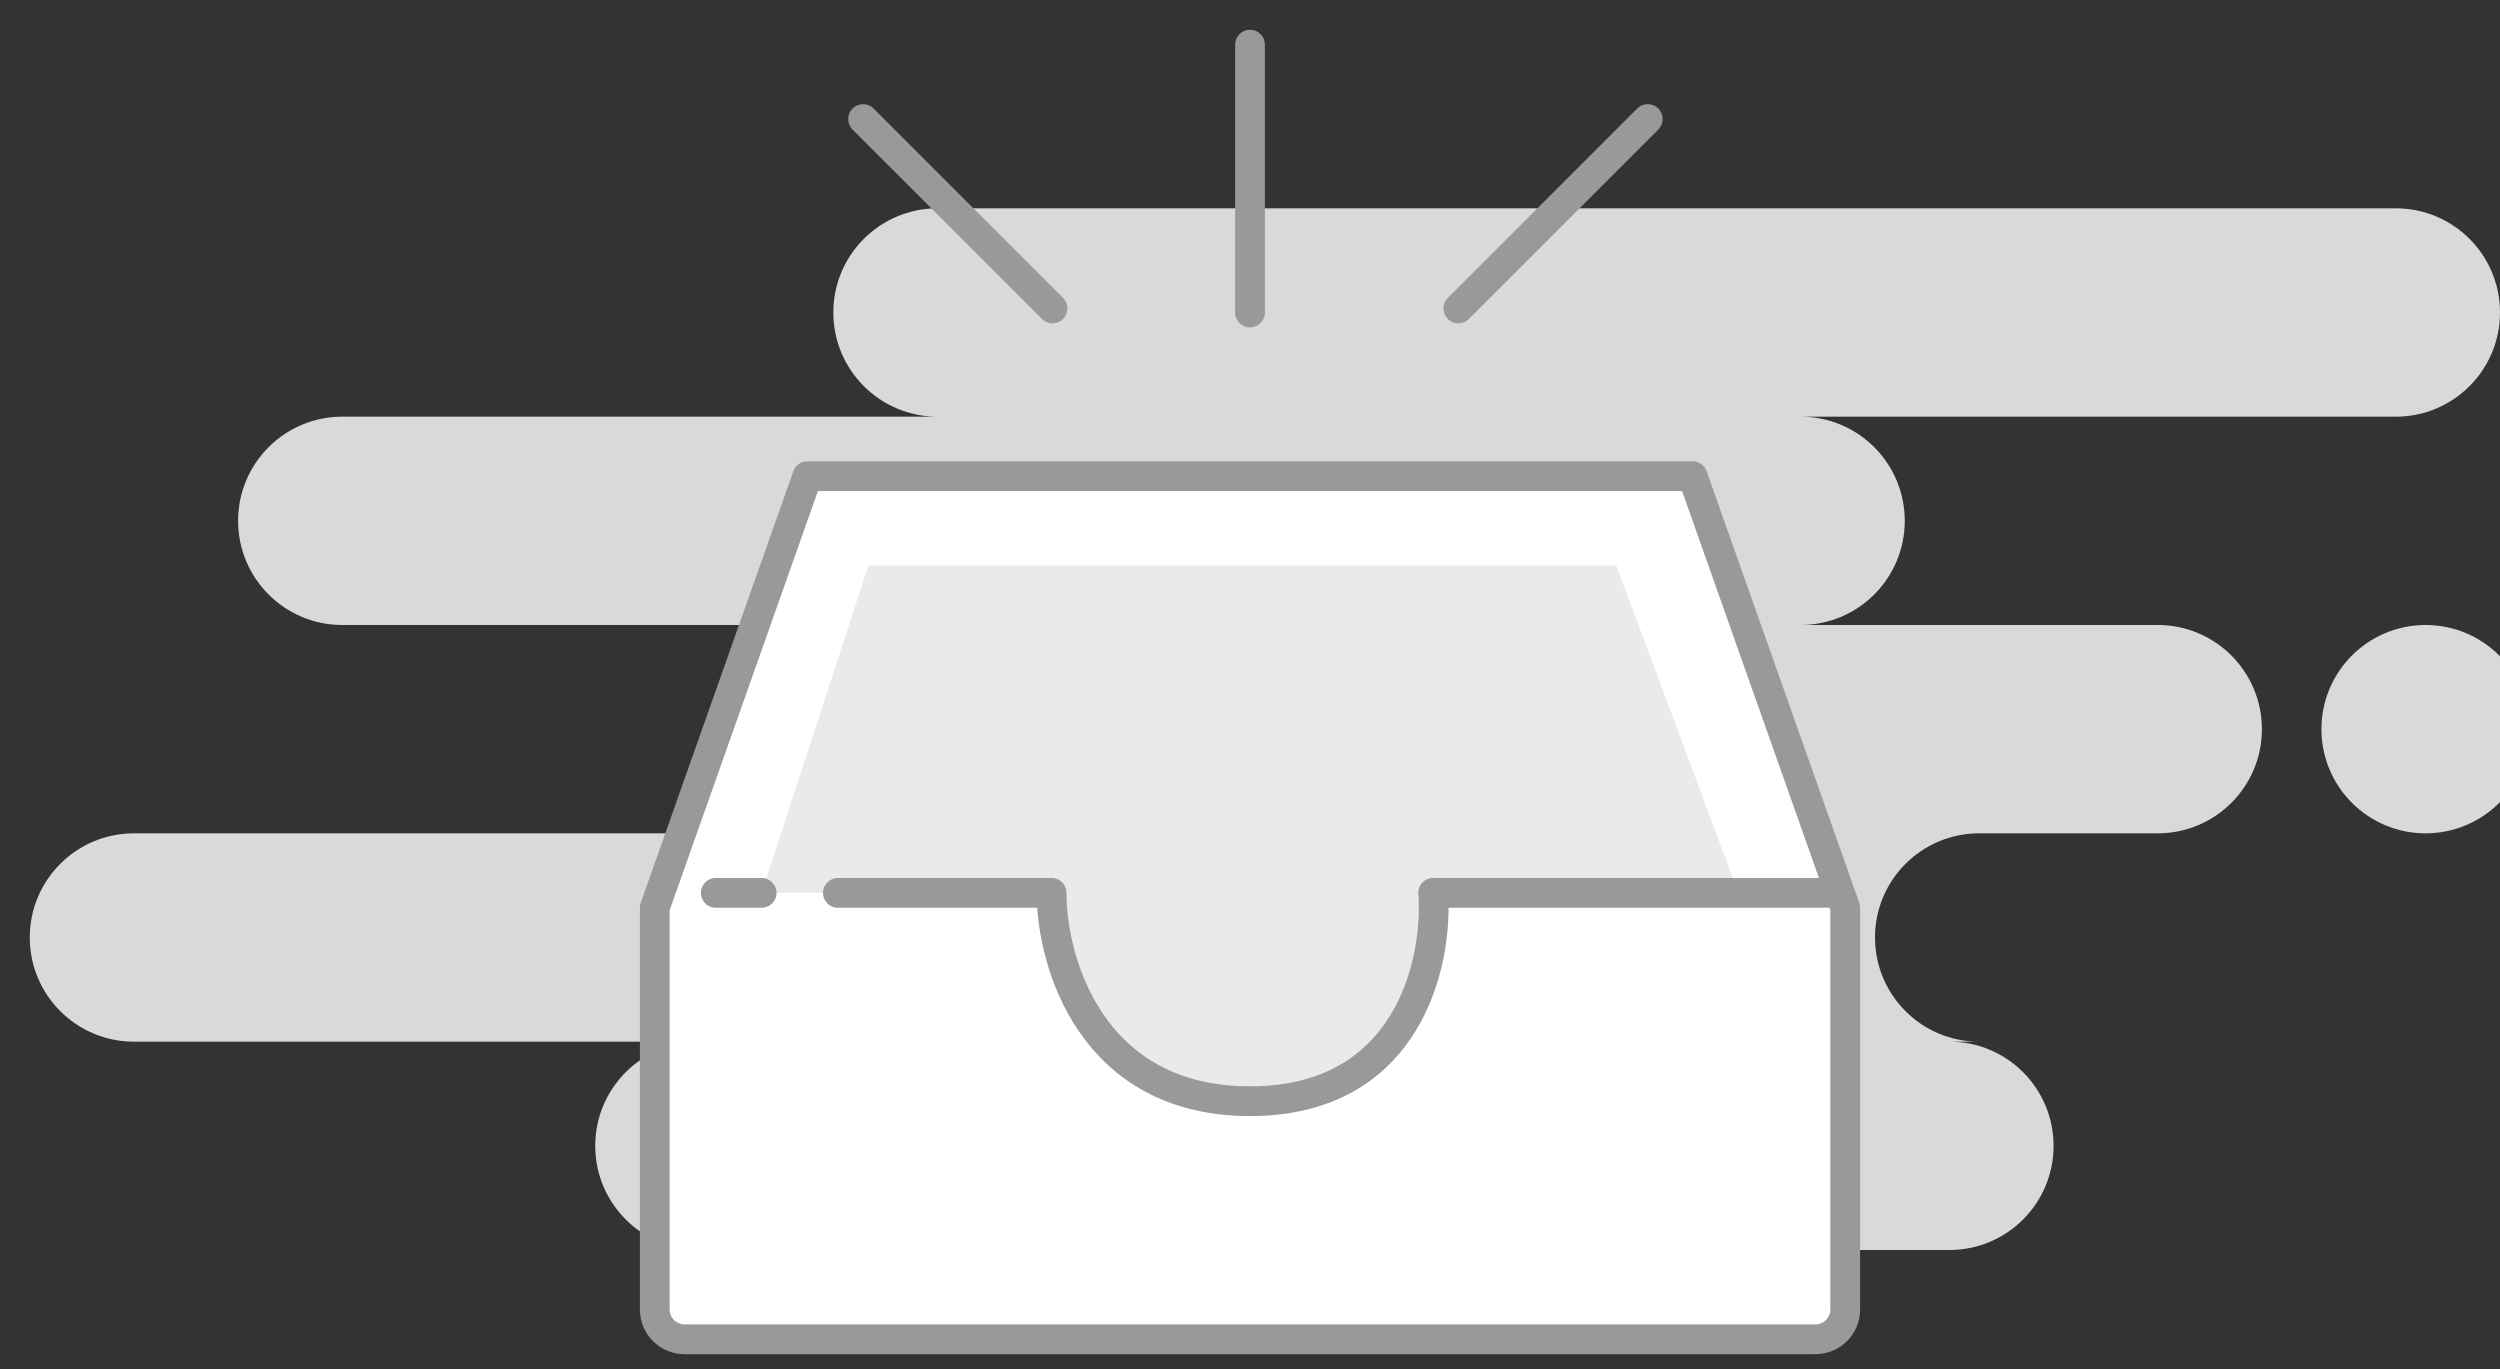 <svg width="84" height="46" viewBox="0 0 84 46" fill="none" xmlns="http://www.w3.org/2000/svg">
<rect x="0" y="0" width="84" height="46" fill="#333333" stroke="none"/>
<g id="Group 1934">
<path id="Union" fill-rule="evenodd" clip-rule="evenodd" d="M31.5 7C29.567 7 28 8.567 28 10.5C28 12.433 29.567 14 31.5 14H11.5C9.567 14 8 15.567 8 17.5C8 19.433 9.567 21 11.5 21H35.5C33.567 21 32 22.567 32 24.5C32 26.433 33.567 28 35.5 28H4.5C2.567 28 1 29.567 1 31.5C1 33.433 2.567 35 4.5 35H23.5C21.567 35 20 36.567 20 38.5C20 40.433 21.567 42 23.5 42H65.5C67.433 42 69 40.433 69 38.5C69 36.567 67.433 35 65.5 35H66.5C64.567 35 63 33.433 63 31.5C63 29.567 64.567 28 66.5 28H72.5C74.433 28 76 26.433 76 24.5C76 22.567 74.433 21 72.5 21H60.5C62.433 21 64 19.433 64 17.5C64 15.567 62.433 14 60.5 14H80.5C82.433 14 84 12.433 84 10.5C84 8.567 82.433 7 80.5 7H31.5ZM81.5 28C83.433 28 85 26.433 85 24.5C85 22.567 83.433 21 81.5 21C79.567 21 78 22.567 78 24.5C78 26.433 79.567 28 81.5 28Z" fill="#D9D9D9"/>
<g id="Group 1932">
<g id="Union_2">
<path fill-rule="evenodd" clip-rule="evenodd" d="M56.872 16H27.128L22 30.5V44C22 44.552 22.448 45 23 45H61C61.552 45 62 44.552 62 44V30.5L56.872 16Z" fill="white"/>
<path d="M27.128 16V15.5C26.916 15.5 26.727 15.633 26.657 15.833L27.128 16ZM56.872 16L57.343 15.833C57.273 15.633 57.084 15.5 56.872 15.5V16ZM22 30.5L21.529 30.333C21.51 30.387 21.5 30.443 21.5 30.5H22ZM62 30.5H62.5C62.5 30.443 62.49 30.387 62.471 30.333L62 30.5ZM27.128 16.5H56.872V15.5H27.128V16.5ZM22.471 30.667L27.6 16.167L26.657 15.833L21.529 30.333L22.471 30.667ZM21.5 30.5V44H22.5V30.5H21.5ZM21.5 44C21.5 44.828 22.172 45.5 23 45.5V44.5C22.724 44.5 22.5 44.276 22.5 44H21.5ZM23 45.5H61V44.5H23V45.5ZM61 45.5C61.828 45.5 62.5 44.828 62.5 44H61.5C61.5 44.276 61.276 44.5 61 44.5V45.5ZM62.5 44V30.5H61.5V44H62.5ZM56.4 16.167L61.529 30.667L62.471 30.333L57.343 15.833L56.4 16.167Z" fill="#999999"/>
</g>
<path id="Vector 46" d="M35.333 30H28.154H25.59L29.18 19H54.308L58.41 30H48.154C48.325 32.333 47.333 37 42 37C36.667 37 35.333 32.333 35.333 30Z" fill="#EAEAEA"/>
<path id="Vector 47" d="M28.154 30H35.333C35.333 32.333 36.667 37 42 37C47.333 37 48.325 32.333 48.154 30H61.487" stroke="#999999" stroke-linecap="round" stroke-linejoin="round"/>
<path id="Vector 45" d="M24.051 30H25.59" stroke="#999999" stroke-linecap="round" stroke-linejoin="round"/>
<path id="Union_3" fill-rule="evenodd" clip-rule="evenodd" d="M42 1C42.276 1 42.5 1.224 42.5 1.5V10.5C42.5 10.776 42.276 11 42 11C41.724 11 41.5 10.776 41.5 10.5V1.5C41.5 1.224 41.724 1 42 1ZM28.646 3.646C28.842 3.451 29.158 3.451 29.354 3.646L35.718 10.01C35.913 10.206 35.913 10.522 35.718 10.717C35.522 10.913 35.206 10.913 35.01 10.717L28.646 4.354C28.451 4.158 28.451 3.842 28.646 3.646ZM55.011 3.646C55.206 3.451 55.522 3.451 55.718 3.646C55.913 3.842 55.913 4.158 55.718 4.354L49.354 10.717C49.158 10.913 48.842 10.913 48.647 10.717C48.451 10.522 48.451 10.206 48.647 10.01L55.011 3.646Z" fill="#999999"/>
</g>
</g>
</svg>
